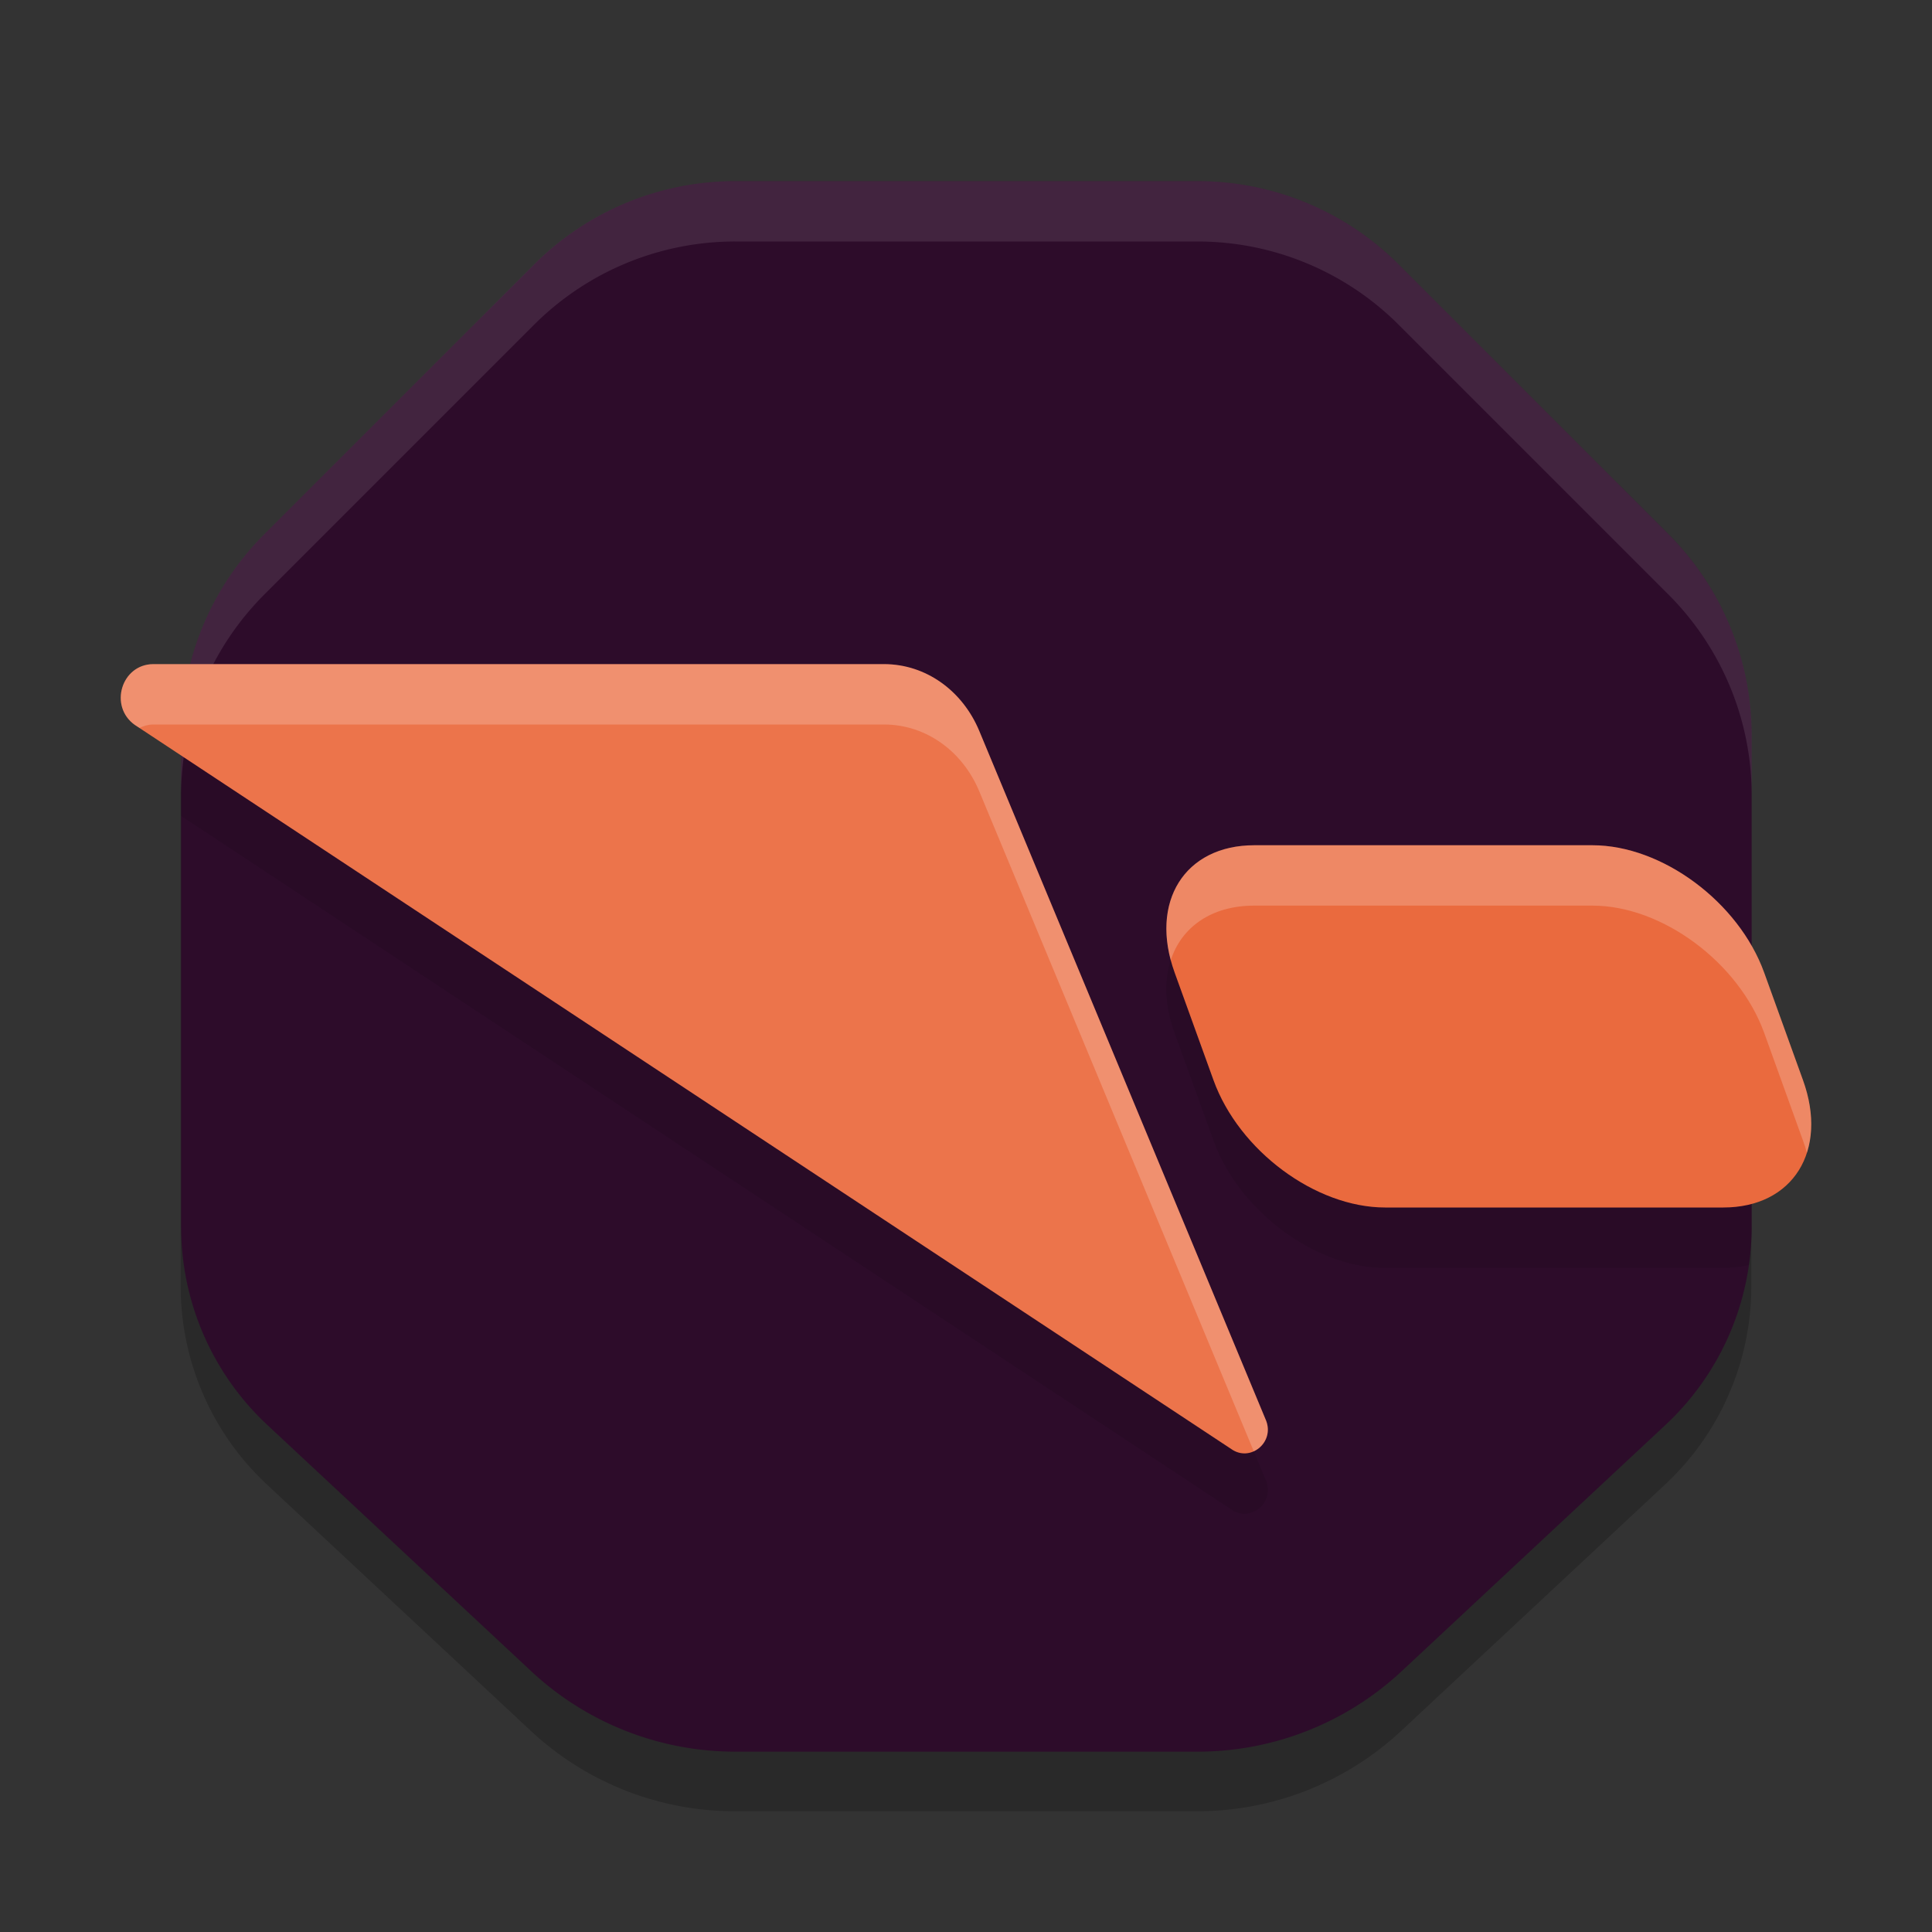 <svg xmlns="http://www.w3.org/2000/svg" width="32" height="32" version="1.1">
 <rect width="100%" height="100%" fill="#333333" stroke="none"/>
 <path style="opacity:0.2" d="M 19.83,30 H 12.17 A 4.95,4.95 0 0 1 8.793,28.669 L 4.42,24.587 A 4.49,4.49 0 0 1 2.993,21.305 V 13.164 A 4.71,4.71 0 0 1 4.373,9.833 L 8.84,5.366 A 4.71,4.71 0 0 1 12.17,3.987 H 19.83 A 4.71,4.71 0 0 1 23.16,5.366 L 27.627,9.833 A 4.71,4.71 0 0 1 29.007,13.164 V 21.305 A 4.49,4.49 0 0 1 27.58,24.587 L 23.207,28.669 A 4.95,4.95 0 0 1 19.83,30 Z"/>
 <path style="fill:#2d0c2a" d="M 19.836,29.013 H 12.177 A 4.95,4.95 0 0 1 8.8,27.682 L 4.426,23.6 A 4.49,4.49 0 0 1 3,20.318 V 12.177 A 4.71,4.71 0 0 1 4.38,8.846 L 8.847,4.38 A 4.71,4.71 0 0 1 12.177,3 H 19.836 A 4.71,4.71 0 0 1 23.167,4.38 L 27.634,8.846 A 4.71,4.71 0 0 1 29.013,12.177 V 20.318 A 4.49,4.49 0 0 1 27.587,23.6 L 23.214,27.682 A 4.95,4.95 0 0 1 19.836,29.013 Z"/>
 <path style="opacity:0.1" d="M 3.018,12 A 4.71,4.71 0 0 0 3,12.178 V 13.514 L 20.393,25 C 20.704,25.222 21.107,24.898 20.973,24.535 L 16.219,13.105 C 15.944,12.446 15.341,12 14.641,12 Z M 20.773,15 C 19.621,15 19.033,15.941 19.455,17.109 L 20.1,18.891 C 20.522,20.059 21.789,21 22.941,21 H 28.545 C 28.696,21 28.836,20.982 28.967,20.951 A 4.49,4.49 0 0 0 29.014,20.318 V 16.664 C 28.468,15.711 27.379,15 26.377,15 Z"/>
 <path style="opacity:0.1;fill:#ffffff" d="M 12.178,3 A 4.71,4.71 0 0 0 8.846,4.379 L 4.379,8.846 A 4.71,4.71 0 0 0 3,12.178 V 13.178 A 4.71,4.71 0 0 1 4.379,9.846 L 8.846,5.379 A 4.71,4.71 0 0 1 12.178,4 H 19.836 A 4.71,4.71 0 0 1 23.166,5.379 L 27.633,9.846 A 4.71,4.71 0 0 1 29.014,13.178 V 12.178 A 4.71,4.71 0 0 0 27.633,8.846 L 23.166,4.379 A 4.71,4.71 0 0 0 19.836,3 Z"/>
 <path style="fill:#ec744b" d="M 20.973,23.536 16.219,12.105 C 15.944,11.446 15.341,11 14.641,11 H 2.537 C 2.01,11.004 1.8,11.699 2.233,12.007 L 20.393,24 C 20.704,24.222 21.108,23.899 20.973,23.536 Z"/>
 <path style="fill:#ea6a3e" d="M 20.774,14 H 26.377 C 27.53,14 28.798,14.941 29.22,16.11 L 29.863,17.89 C 30.286,19.059 29.697,20 28.545,20 H 22.942 C 21.789,20 20.521,19.059 20.099,17.89 L 19.456,16.11 C 19.033,14.941 19.621,14 20.774,14 Z"/>
 <path style="opacity:0.2;fill:#ffffff" d="M 2.537,11 C 2.01,11.004 1.8,11.698 2.232,12.006 L 2.311,12.057 C 2.378,12.024 2.451,12.001 2.537,12 H 14.641 C 15.341,12 15.944,12.446 16.219,13.105 L 20.766,24.037 C 20.938,23.958 21.054,23.754 20.973,23.535 L 16.219,12.105 C 15.944,11.446 15.341,11 14.641,11 Z M 20.773,14 C 19.688,14 19.103,14.833 19.391,15.906 19.567,15.358 20.063,15 20.773,15 H 26.377 C 27.53,15 28.798,15.941 29.221,17.109 L 29.863,18.891 C 29.888,18.959 29.91,19.027 29.928,19.094 30.038,18.753 30.025,18.339 29.863,17.891 L 29.221,16.109 C 28.798,14.941 27.53,14 26.377,14 Z"/>
</svg>
